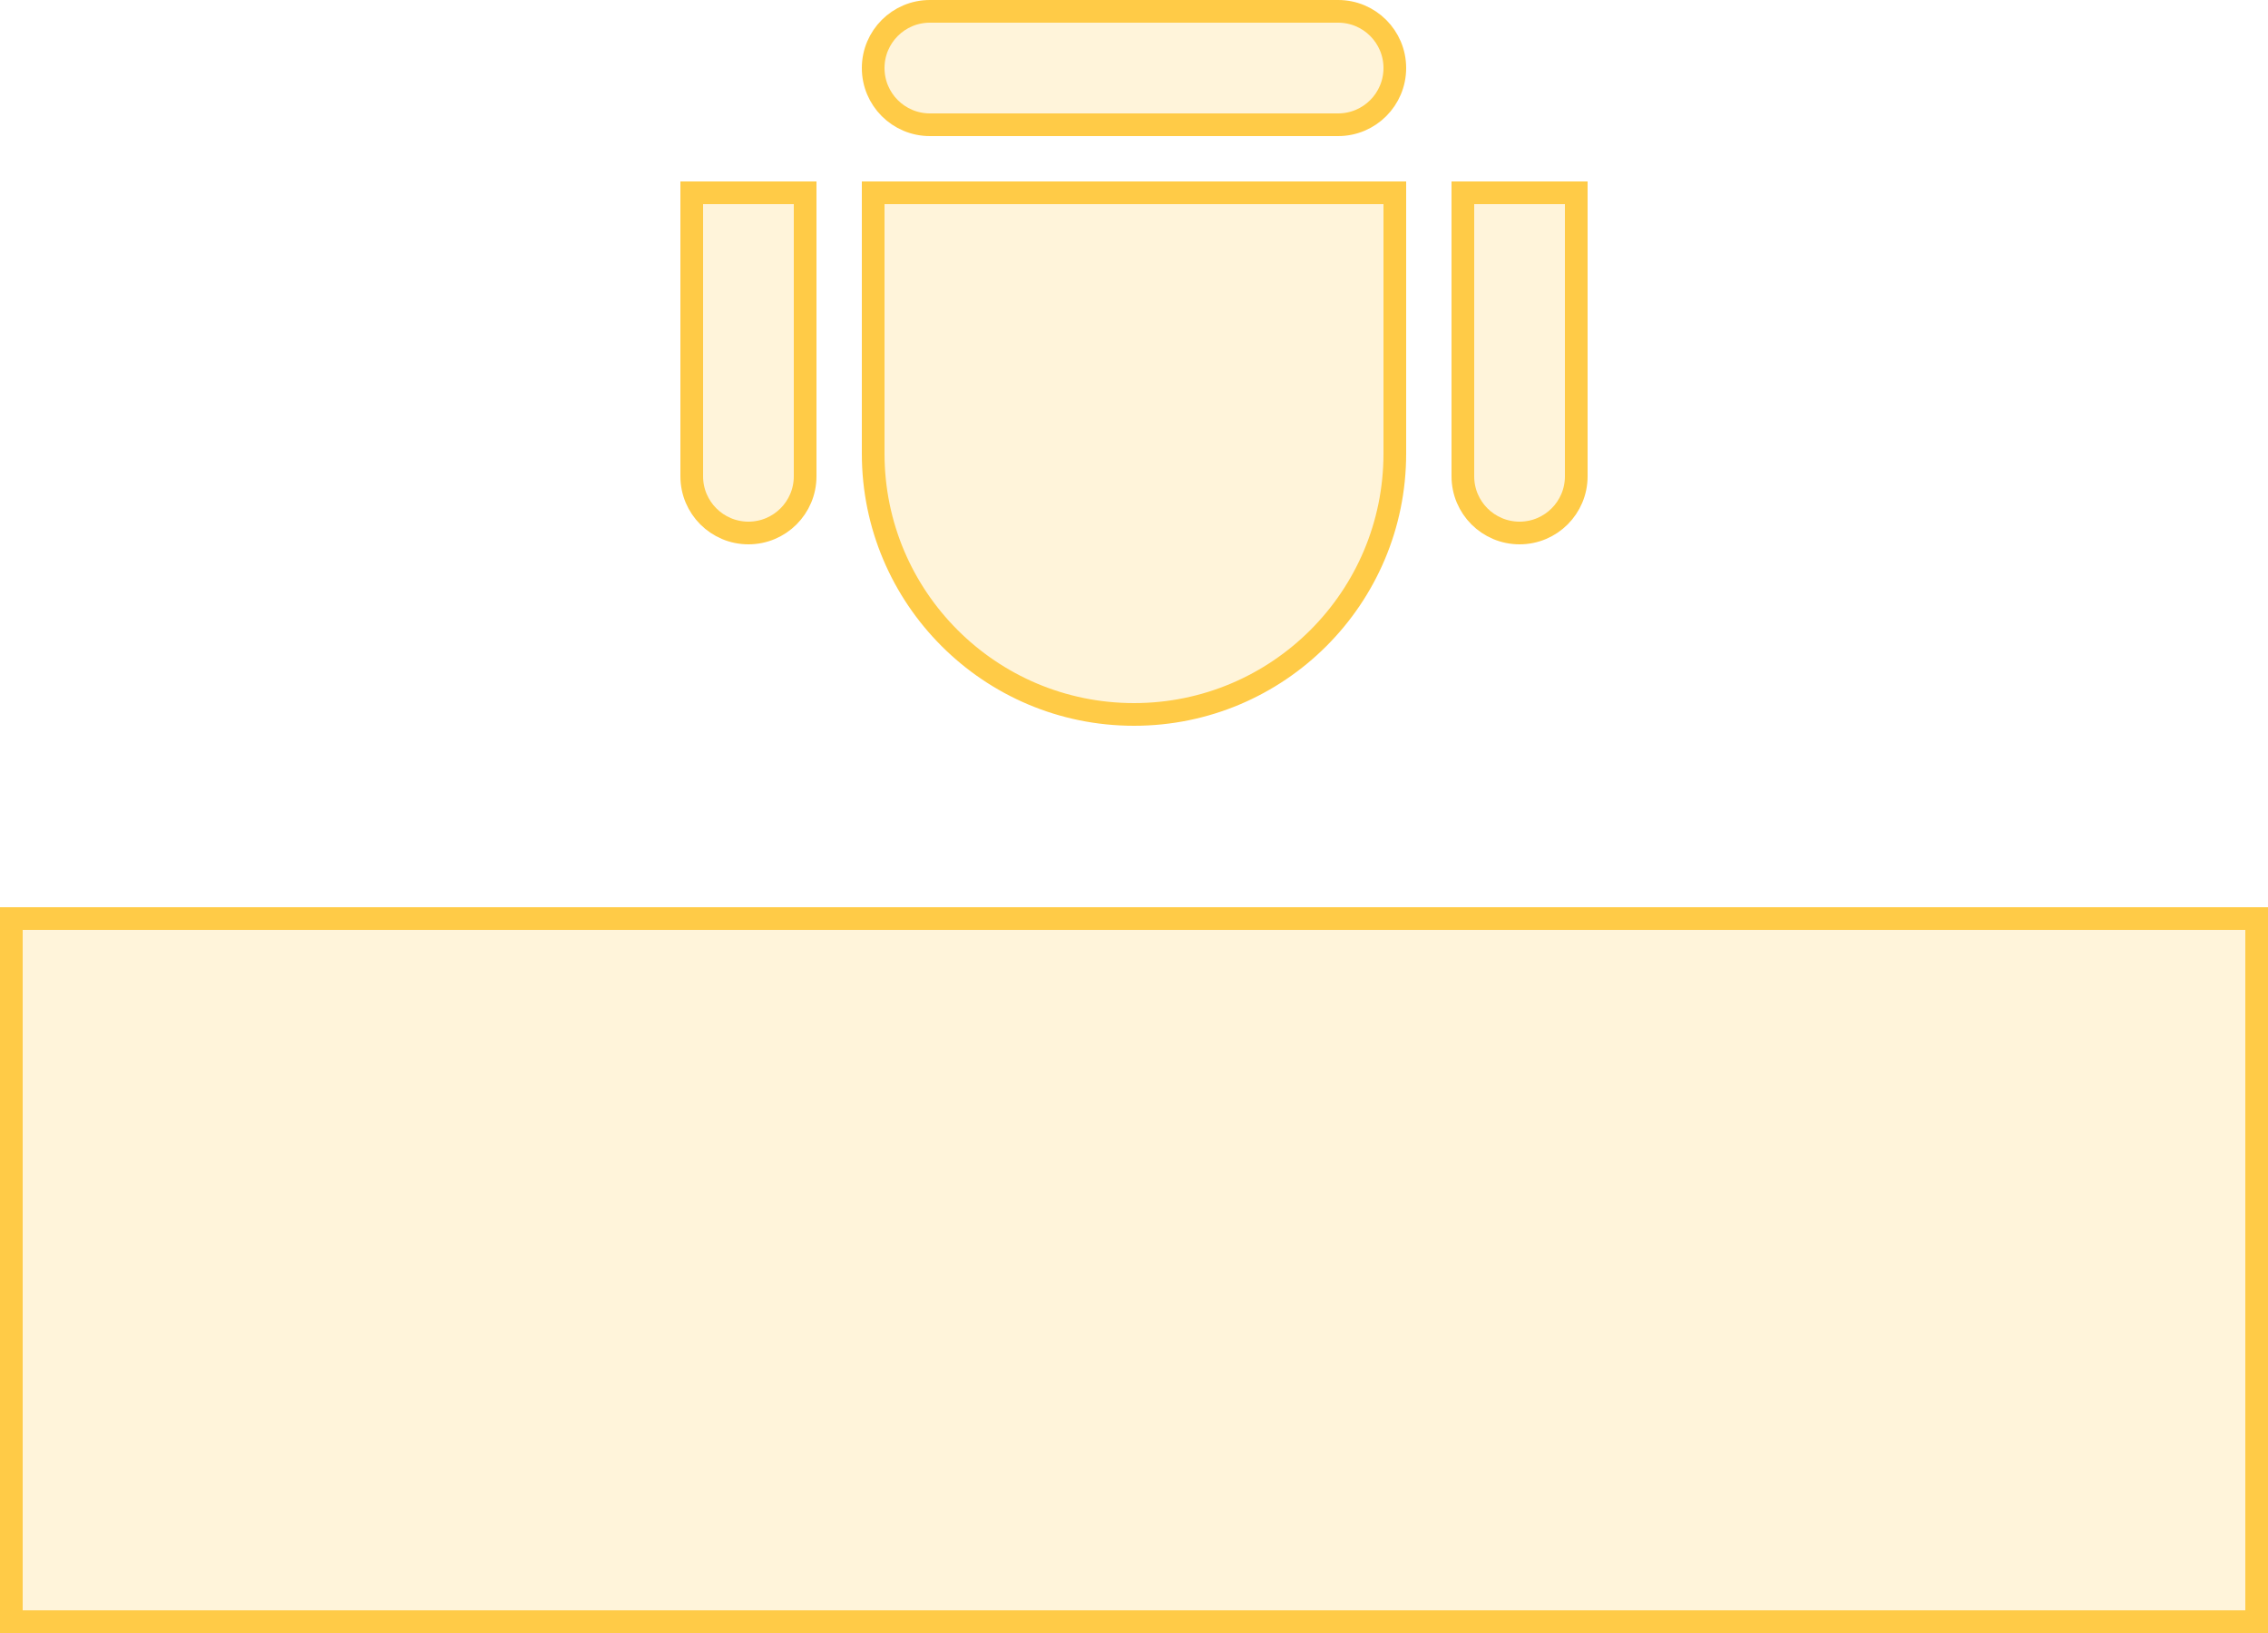 <svg width="100" height="72" viewBox="0 0 100 72" fill="none" xmlns="http://www.w3.org/2000/svg">
<path d="M38.5 8.5H61.5V20C61.5 26.351 56.351 31.5 50 31.5C43.649 31.5 38.5 26.351 38.5 20V8.5Z" fill="#FFCB47" fill-opacity="0.2" stroke="#FFCB47"/>
<path d="M38.5 3C38.5 1.619 39.619 0.5 41 0.5H59C60.381 0.5 61.5 1.619 61.5 3C61.5 4.381 60.381 5.5 59 5.5H41C39.619 5.5 38.5 4.381 38.5 3Z" fill="#FFCB47" fill-opacity="0.2" stroke="#FFCB47"/>
<path d="M64.5 8.5H69.5V21C69.5 22.381 68.381 23.5 67 23.5C65.619 23.5 64.5 22.381 64.5 21V8.5Z" fill="#FFCB47" fill-opacity="0.2" stroke="#FFCB47"/>
<path d="M30.5 8.5H35.5V21C35.5 22.381 34.381 23.5 33 23.5C31.619 23.5 30.5 22.381 30.5 21V8.5Z" fill="#FFCB47" fill-opacity="0.2" stroke="#FFCB47"/>
<rect x="0.5" y="40.5" width="99" height="31" fill="#FFCB47" fill-opacity="0.2" stroke="#FFCB47"/>
</svg>
